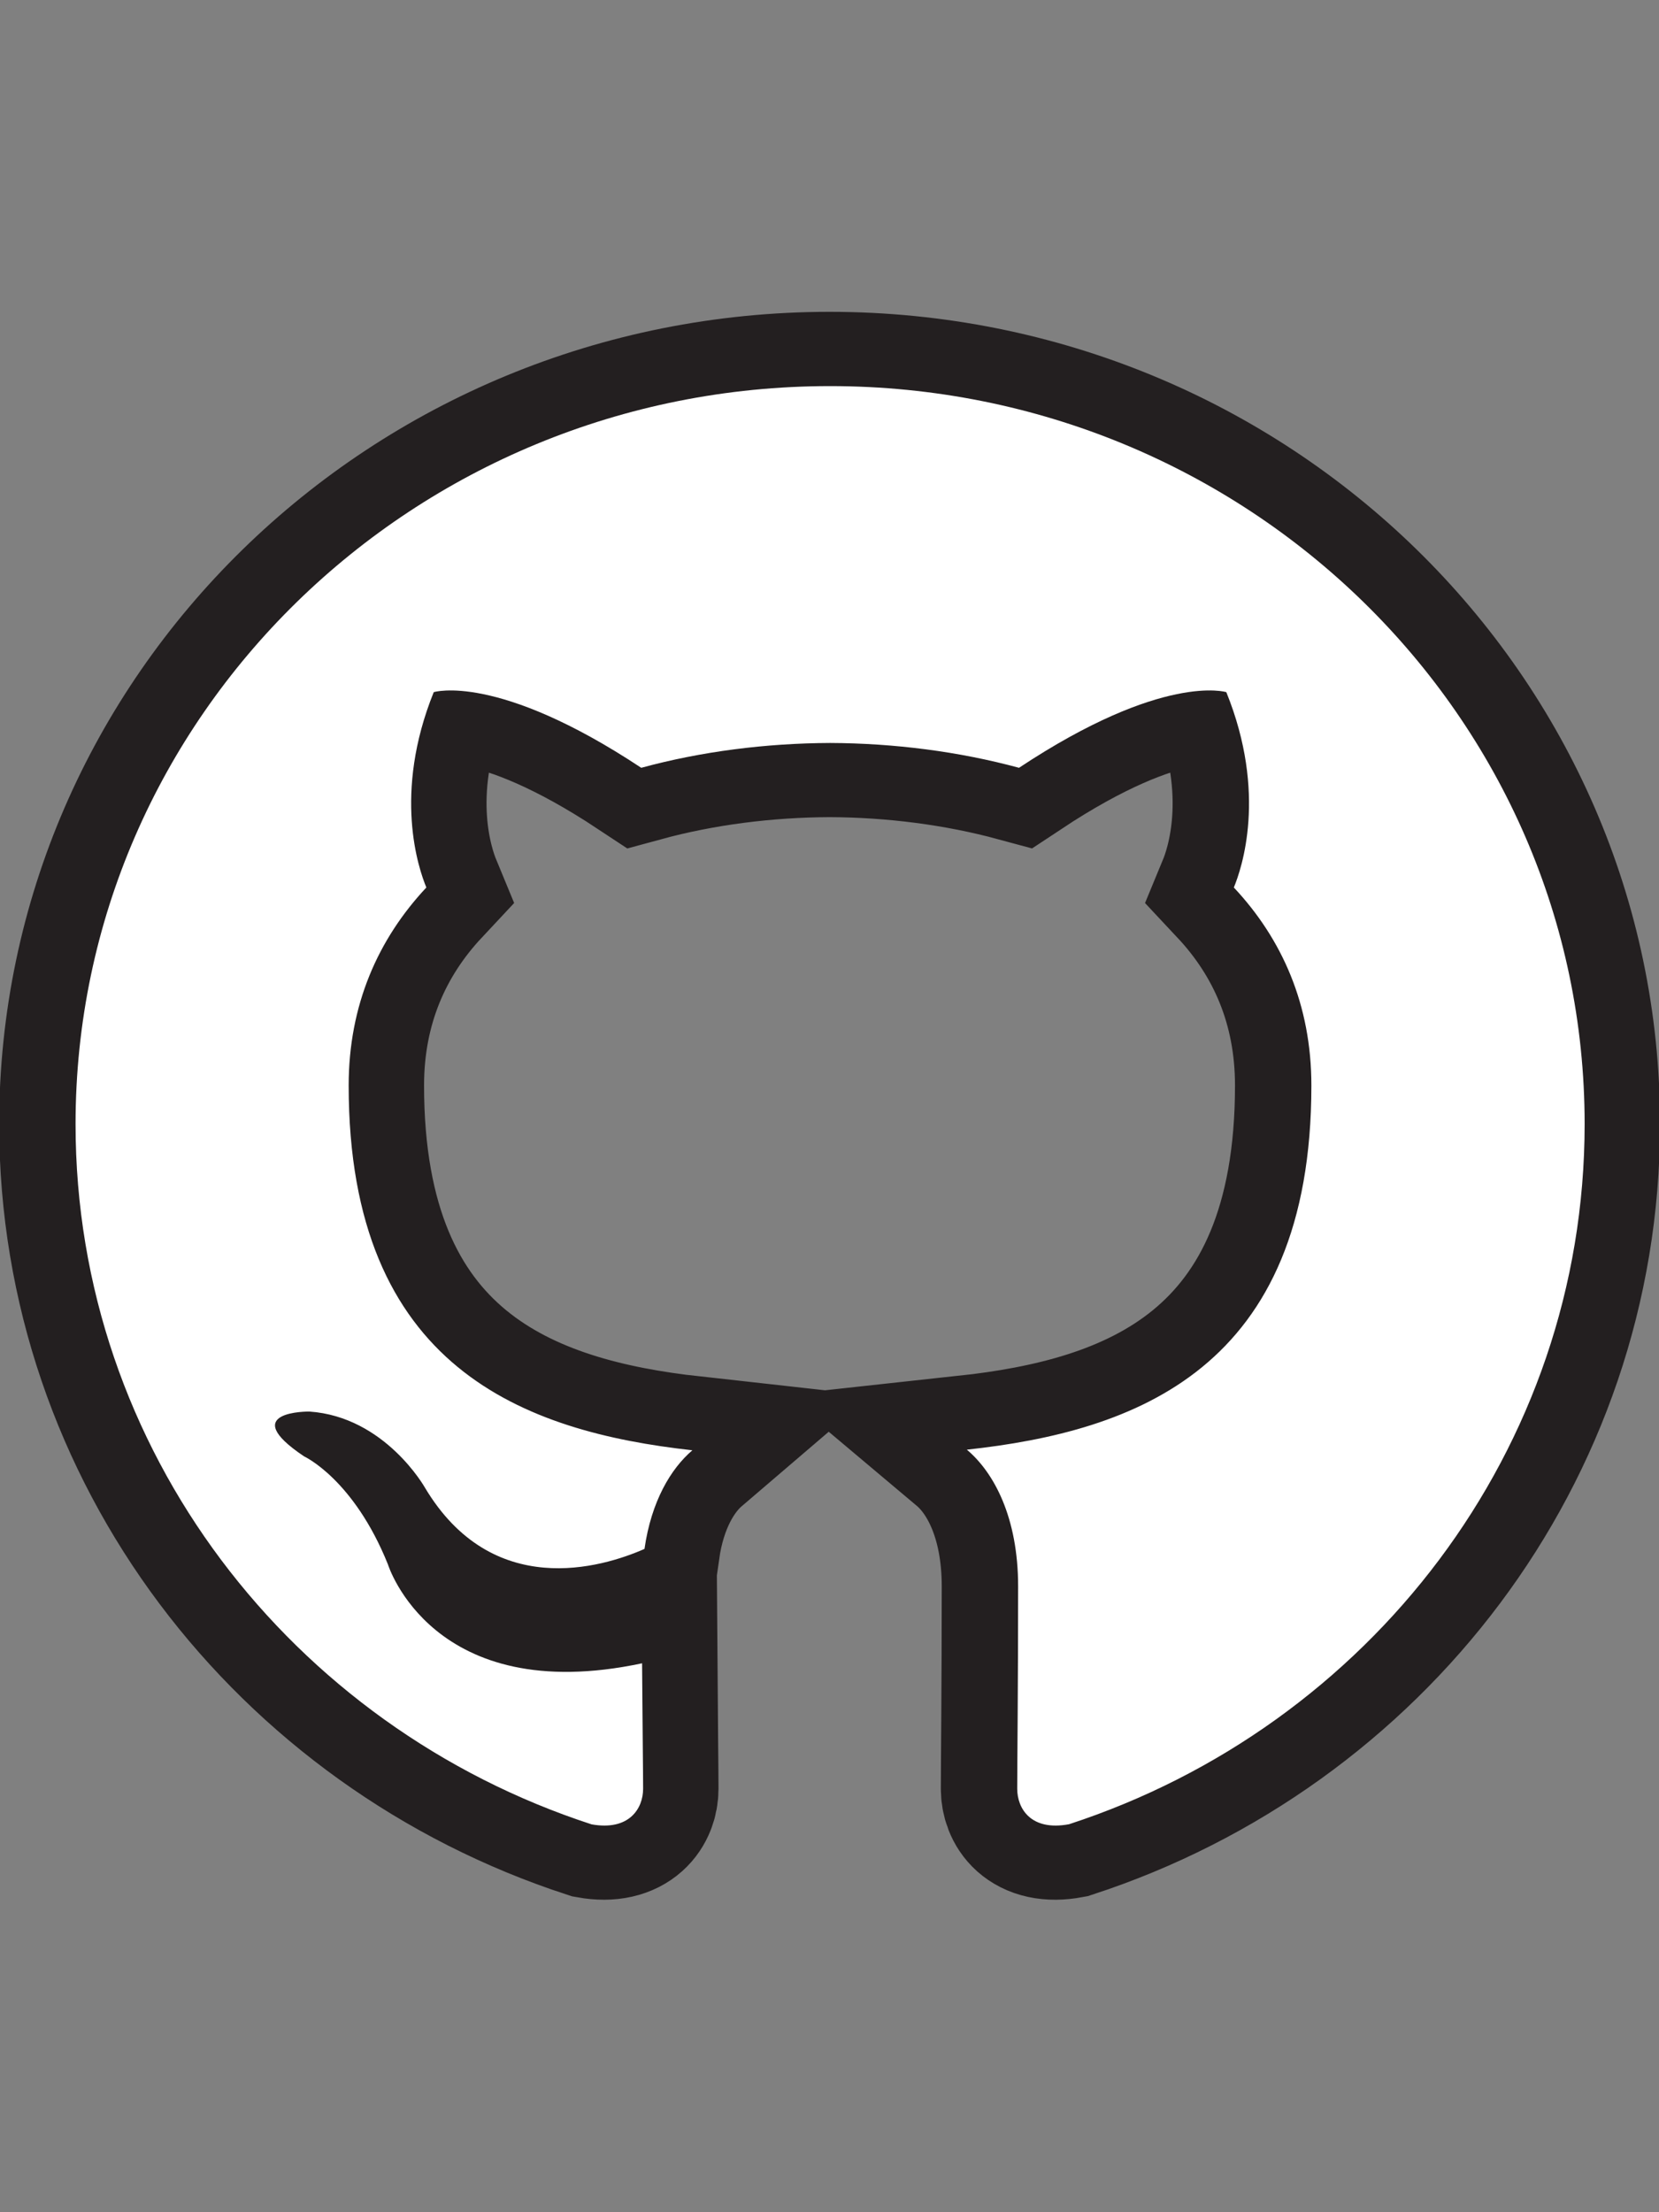 <?xml version="1.0" encoding="UTF-8" standalone="no"?>
<!-- Created with Inkscape (http://www.inkscape.org/) -->

<svg
   xmlns:dc="http://purl.org/dc/elements/1.1/"
   xmlns:cc="http://creativecommons.org/ns#"
   xmlns:rdf="http://www.w3.org/1999/02/22-rdf-syntax-ns#"
   xmlns:svg="http://www.w3.org/2000/svg"
   xmlns="http://www.w3.org/2000/svg"
   xmlns:sodipodi="http://sodipodi.sourceforge.net/DTD/sodipodi-0.dtd"
   xmlns:inkscape="http://www.inkscape.org/namespaces/inkscape"
   version="1.1"
   width="24"
   height="32"
   viewBox="0 0 24 32"
   id="Layer_1"
   xml:space="preserve"
   inkscape:version="0.48.4 r9939"
   sodipodi:docname="github.svg"><rect x="0" y="0" width="24" height="32" fill="#808080" stroke="none"/><sodipodi:namedview
     pagecolor="#ffffff"
     bordercolor="#666666"
     borderopacity="1"
     objecttolerance="10"
     gridtolerance="10"
     guidetolerance="10"
     inkscape:pageopacity="0"
     inkscape:pageshadow="2"
     inkscape:window-width="1074"
     inkscape:window-height="709"
     id="namedview10"
     showgrid="false"
     inkscape:zoom="10.027998"
     inkscape:cx="12.037499"
     inkscape:cy="15.755887"
     inkscape:window-x="569"
     inkscape:window-y="289"
     inkscape:window-maximized="0"
     inkscape:current-layer="Layer_1" /><defs
     id="defs33" /><g
     transform="matrix(0.998,0,0,0.976,-0.012,1.773)"
     id="g3"><path
       d="m 12.037,3.905 c -6.039,0 -10.937,4.897 -10.937,10.938 0,4.832 3.134,8.931 7.48,10.378 0.547,0.1 0.747,-0.237 0.747,-0.527 0,-0.26 -0.009,-0.947 -0.015,-1.86 -3.042,0.661 -3.684,-1.466 -3.684,-1.466 -0.497,-1.264 -1.214,-1.6 -1.214,-1.6 -0.993,-0.679 0.075,-0.665 0.075,-0.665 1.098,0.077 1.675,1.127 1.675,1.127 0.976,1.671 2.56,1.189 3.183,0.909 0.099,-0.707 0.382,-1.189 0.694,-1.462 -2.429,-0.276 -4.982,-1.214 -4.982,-5.406 0,-1.194 0.426,-2.17 1.126,-2.935 -0.112,-0.277 -0.488,-1.389 0.107,-2.895 0,0 0.918,-0.294 3.008,1.121 0.872,-0.243 1.808,-0.364 2.738,-0.368 0.929,0.004 1.865,0.126 2.738,0.368 2.088,-1.415 3.005,-1.121 3.005,-1.121 0.597,1.506 0.221,2.618 0.109,2.895 0.701,0.765 1.124,1.741 1.124,2.935 0,4.202 -2.557,5.126 -4.994,5.397 0.393,0.338 0.743,1.005 0.743,2.025 0,1.462 -0.013,2.642 -0.013,3 0,0.292 0.197,0.633 0.752,0.526 4.342,-1.449 7.473,-5.546 7.473,-10.377 C 22.976,8.801 18.078,3.905 12.037,3.905 z"
       id="path5"
       style="fill:#231f20;fill-rule:evenodd;stroke:#231f20;stroke-width:2.2;stroke-miterlimit:10"
       inkscape:connector-curvature="0" /><g
       id="g7" /></g><g
     transform="matrix(0.998,0,0,0.976,-56.778,3.065)"
     id="g17"><path
       d="m 68.924,2.582 c -6.039,0 -10.937,4.897 -10.937,10.938 0,4.832 3.134,8.931 7.48,10.378 0.547,0.1 0.747,-0.237 0.747,-0.527 0,-0.26 -0.009,-0.947 -0.015,-1.86 -3.042,0.661 -3.684,-1.466 -3.684,-1.466 -0.497,-1.264 -1.214,-1.6 -1.214,-1.6 -0.993,-0.679 0.075,-0.665 0.075,-0.665 1.098,0.077 1.675,1.127 1.675,1.127 0.976,1.671 2.56,1.189 3.183,0.909 0.099,-0.707 0.382,-1.189 0.694,-1.462 -2.429,-0.276 -4.982,-1.214 -4.982,-5.406 0,-1.194 0.426,-2.17 1.126,-2.935 -0.112,-0.277 -0.488,-1.389 0.107,-2.895 0,0 0.918,-0.294 3.008,1.121 0.872,-0.243 1.808,-0.364 2.738,-0.368 0.929,0.004 1.865,0.126 2.738,0.368 2.088,-1.415 3.005,-1.121 3.005,-1.121 0.597,1.506 0.221,2.618 0.109,2.895 0.701,0.765 1.124,1.741 1.124,2.935 0,4.202 -2.557,5.126 -4.994,5.397 0.393,0.338 0.743,1.005 0.743,2.025 0,1.462 -0.013,2.642 -0.013,3 0,0.292 0.197,0.633 0.752,0.526 4.342,-1.449 7.473,-5.546 7.473,-10.377 C 79.863,7.478 74.965,2.582 68.924,2.582 z"
       id="path19"
       style="fill:#ffffff;fill-rule:evenodd"
       inkscape:connector-curvature="0" /></g></svg>